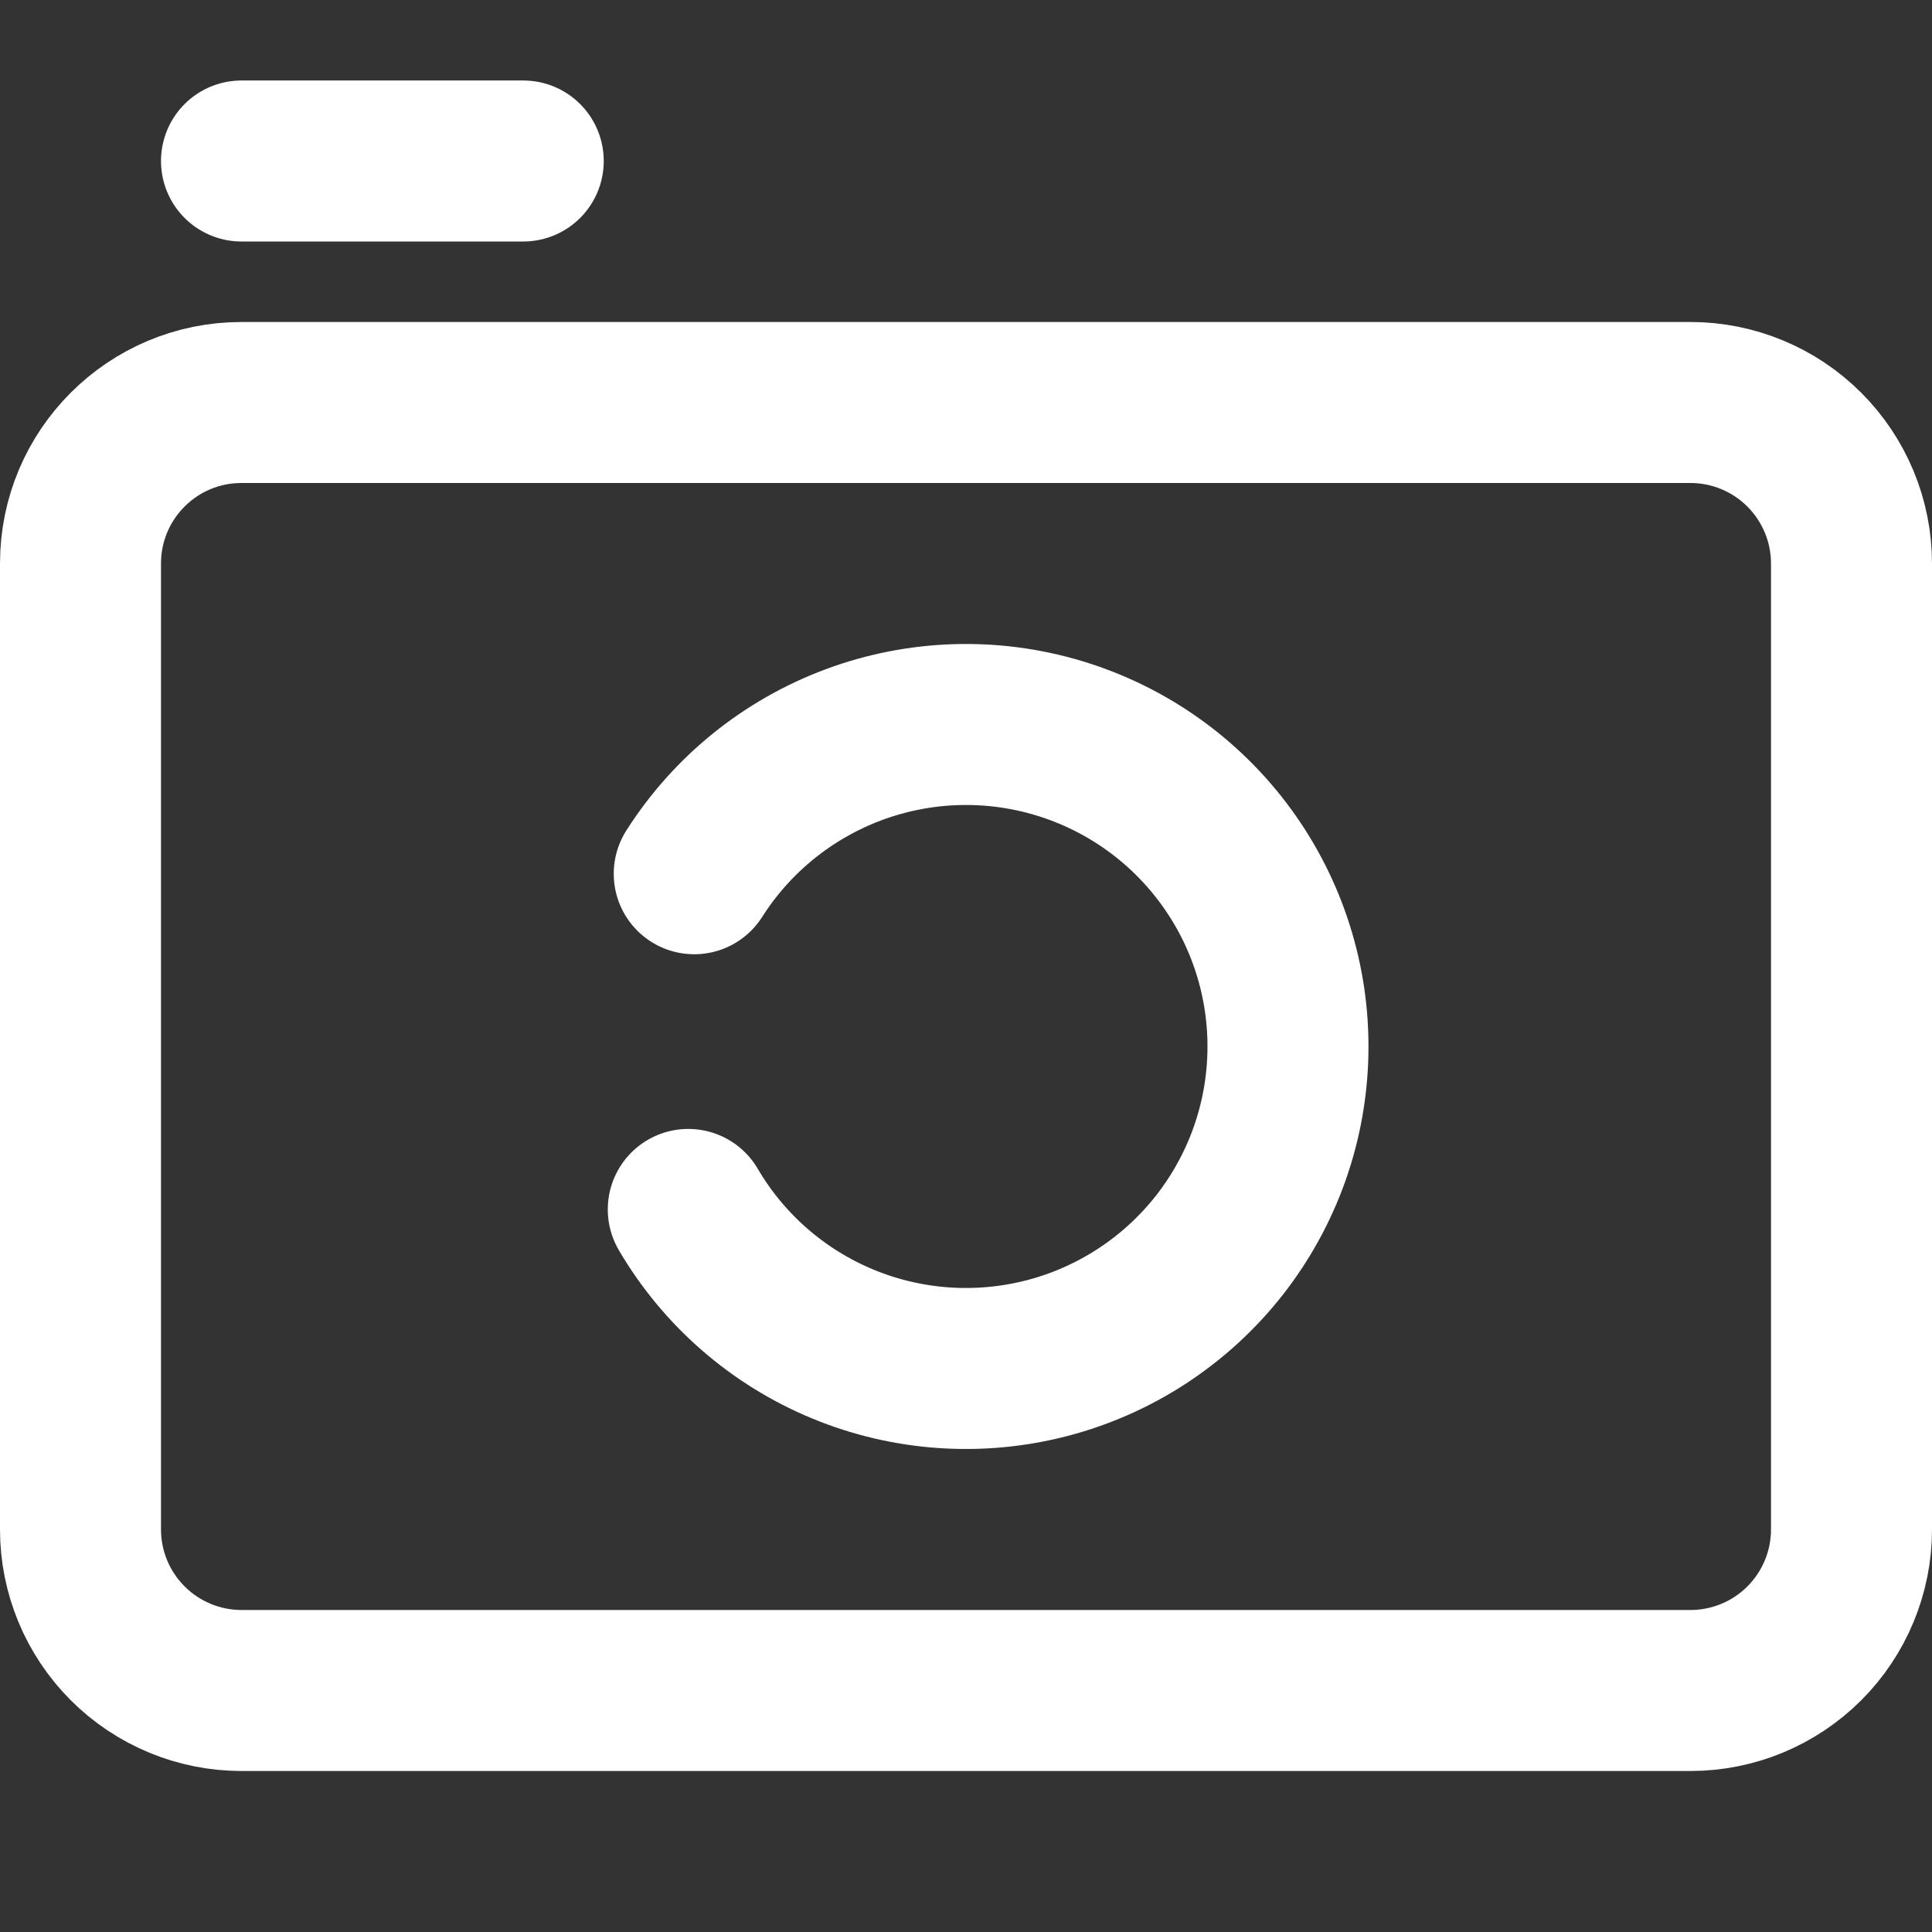 <svg width="40" height="40" viewBox="0 0 24 24" fill="none" xmlns="http://www.w3.org/2000/svg">
<rect x="0" y="0" width="24" height="24" fill="#333333" stroke="none"/>
<path d="M3 2H6.5M23 19C23 19.53 22.789 20.039 22.414 20.414C22.039 20.789 21.53 21 21 21H3C2.47 21 1.961 20.789 1.586 20.414C1.211 20.039 1 19.53 1 19V7C1 5.895 1.895 5 3 5H21C21.53 5 22.039 5.211 22.414 5.586C22.789 5.961 23 6.47 23 7V19Z" stroke="white" stroke-width="2" stroke-linecap="round" stroke-linejoin="round"/>
<path d="M8.55 15.024C8.991 15.777 9.666 16.364 10.472 16.697C11.278 17.03 12.171 17.09 13.015 16.869C13.858 16.648 14.606 16.157 15.145 15.472C15.684 14.786 15.984 13.943 15.999 13.071C16.015 12.199 15.745 11.346 15.231 10.642C14.717 9.937 13.986 9.42 13.151 9.169C12.316 8.918 11.422 8.947 10.605 9.251C9.787 9.556 9.092 10.118 8.624 10.854" stroke="white" stroke-width="2" stroke-linecap="round" stroke-linejoin="round"/>
</svg>
